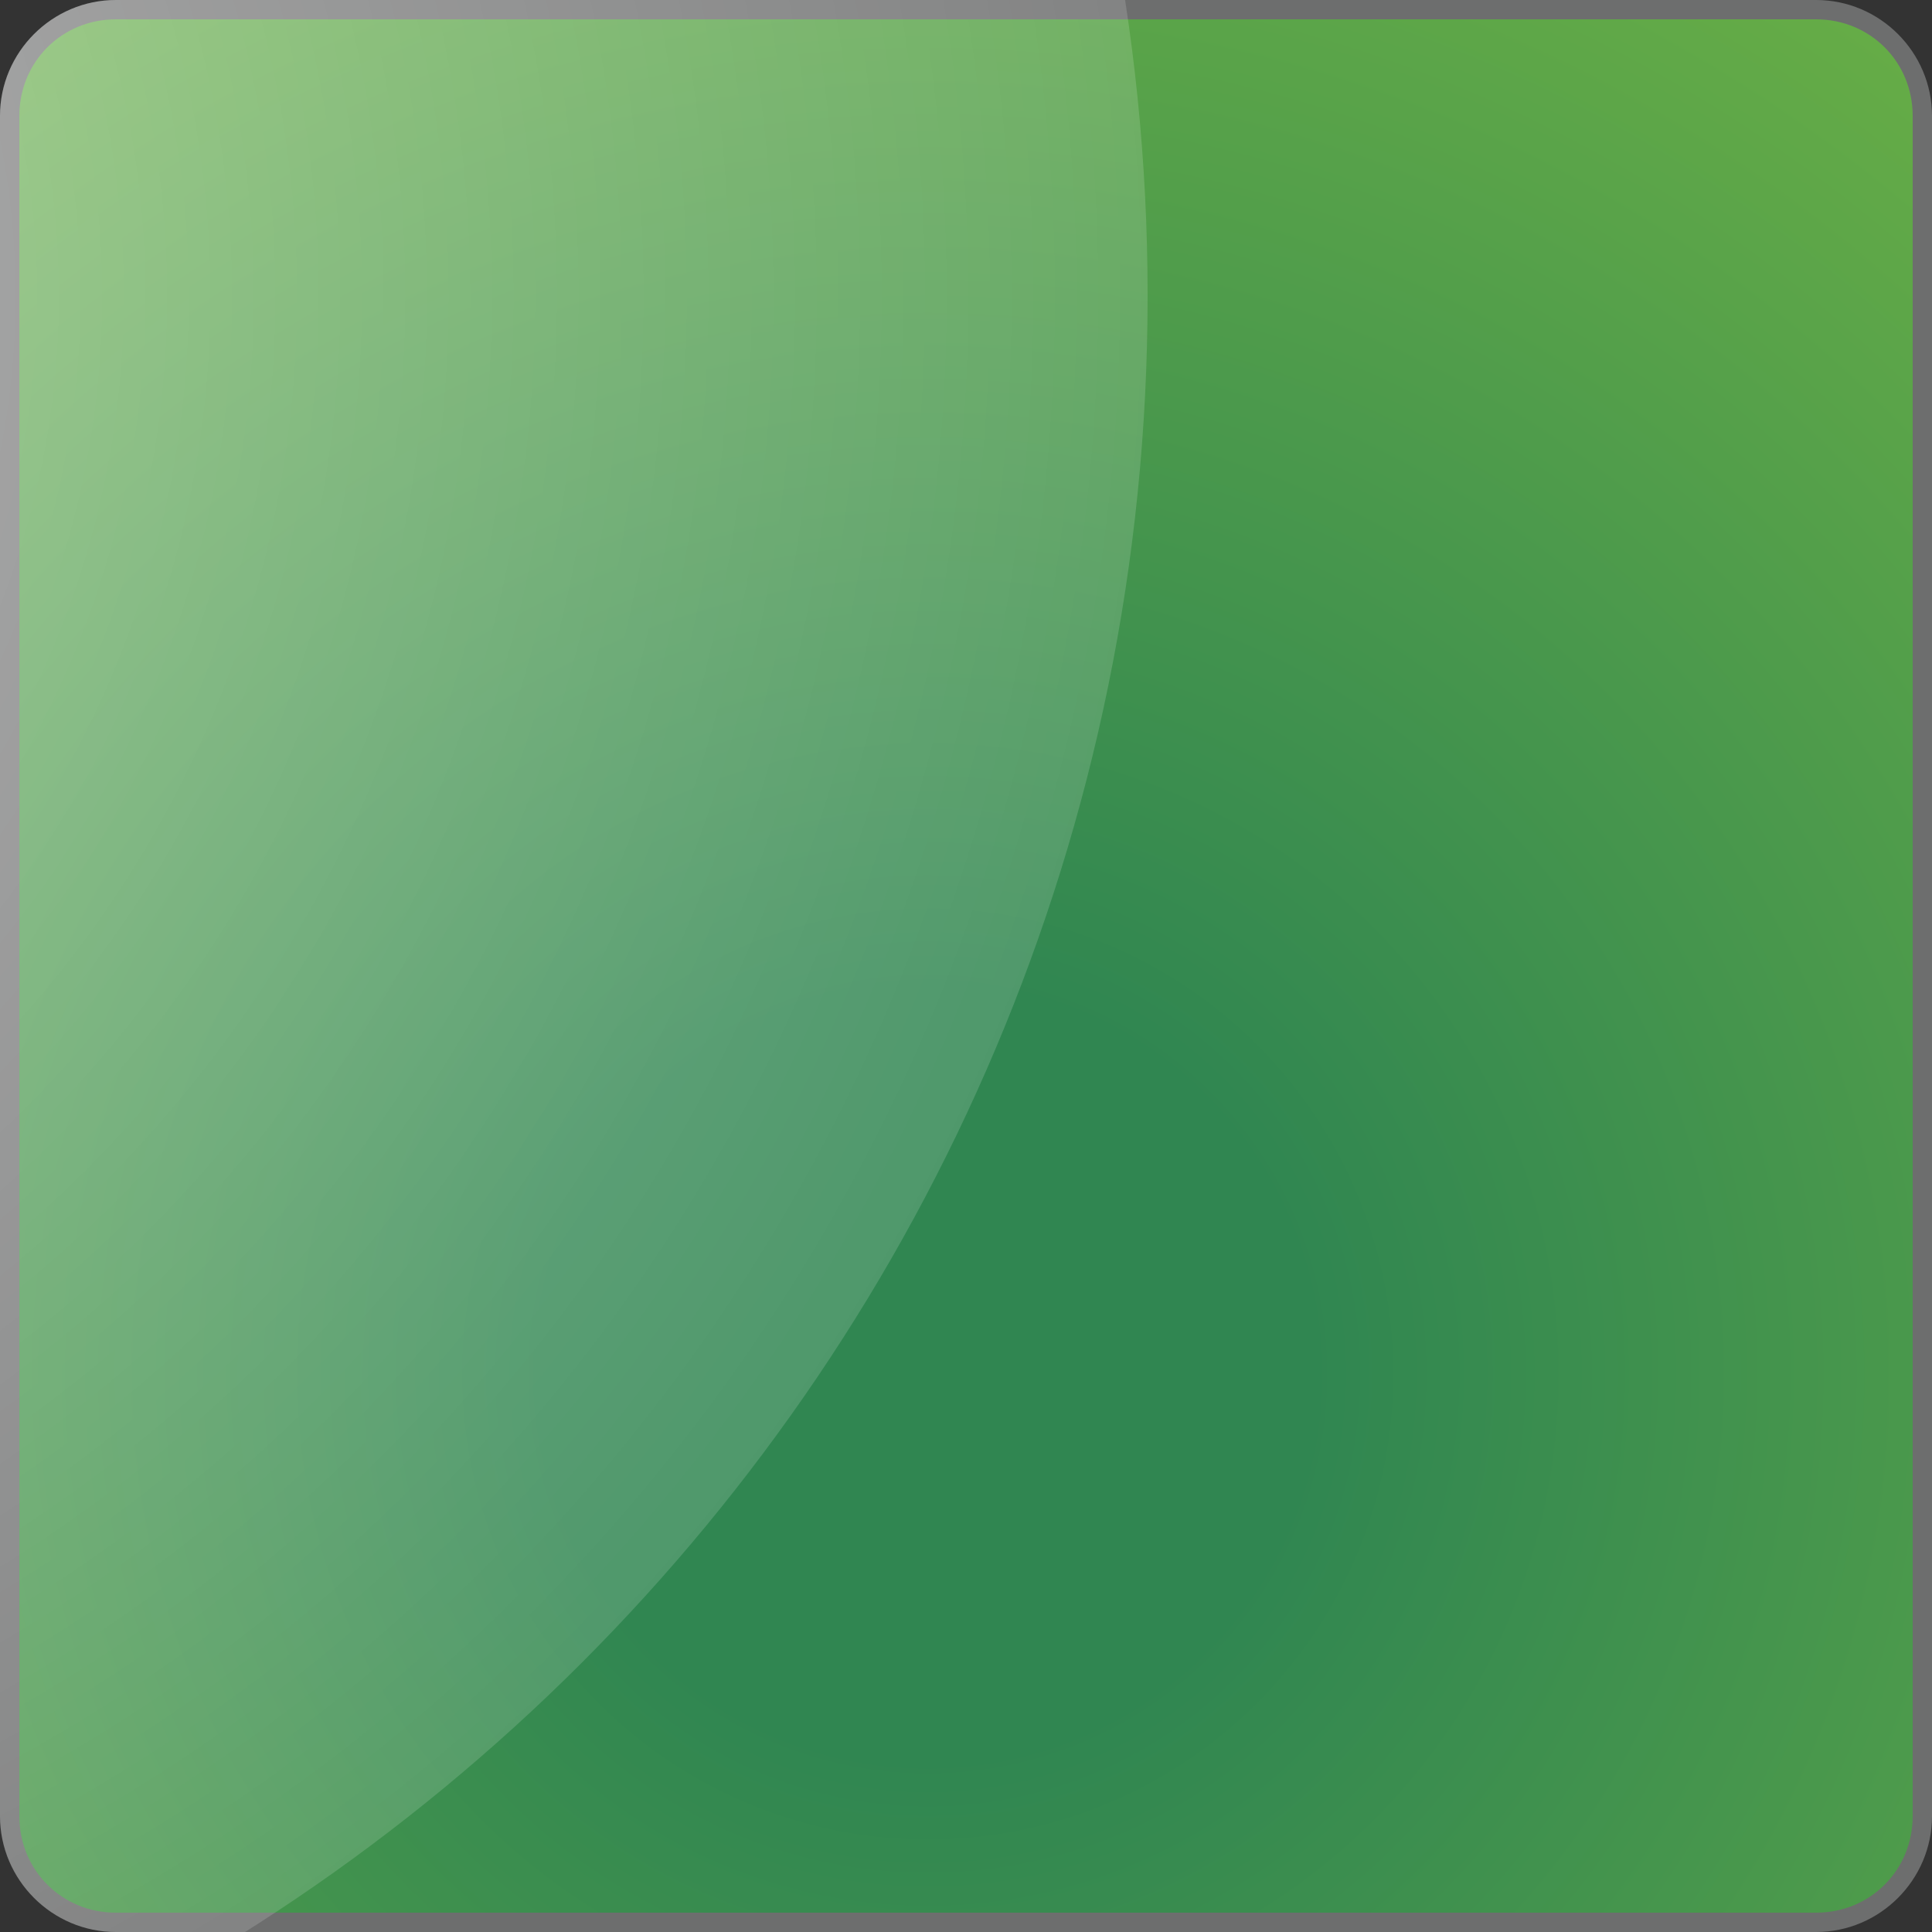 <?xml version="1.0" encoding="utf-8"?>
<!-- Generator: Adobe Illustrator 18.0.0, SVG Export Plug-In . SVG Version: 6.00 Build 0)  -->
<!DOCTYPE svg PUBLIC "-//W3C//DTD SVG 1.1//EN" "http://www.w3.org/Graphics/SVG/1.1/DTD/svg11.dtd">
<svg version="1.1" id="Layer_1" xmlns="http://www.w3.org/2000/svg" xmlns:xlink="http://www.w3.org/1999/xlink" x="0px" y="0px"
	 width="100px" height="100px" viewBox="0 0 100 100" enable-background="new 0 0 100 100" xml:space="preserve">
<rect x="0" y="0" width="100" height="100" fill="#333333" stroke="none"/>
<g>
	
		<radialGradient id="SVGID_1_" cx="24.01" cy="35.56" r="54.459" gradientTransform="matrix(2 0 0 2 0 0)" gradientUnits="userSpaceOnUse">
		<stop  offset="0.182" style="stop-color:#308651"/>
		<stop  offset="1" style="stop-color:#79BA43"/>
	</radialGradient>
	<path fill="url(#SVGID_1_)" d="M6,99.5c-3,0-5.5-2.5-5.5-5.5V6C0.5,3,3,0.5,6,0.5h88c3,0,5.5,2.5,5.5,5.5v88c0,3-2.5,5.5-5.5,5.5H6
		z"/>
	<path fill="#6D6E6E" d="M94,1c2.8,0,5,2.2,5,5v88c0,2.8-2.2,5-5,5H6c-2.8,0-5-2.2-5-5V6c0-2.8,2.2-5,5-5H94 M94,0H6
		C2.7,0,0,2.7,0,6v88c0,3.3,2.7,6,6,6h88c3.3,0,6-2.7,6-6V6C100,2.7,97.3,0,94,0L94,0z"/>
</g>
<g>
	<defs>
		<path id="SVGID_2_" d="M94,100H6c-3.3,0-6-2.7-6-6V6c0-3.3,2.7-6,6-6h88c3.3,0,6,2.7,6,6v88C100,97.3,97.3,100,94,100z"/>
	</defs>
	<clipPath id="SVGID_3_">
		<use xlink:href="#SVGID_2_"  overflow="visible"/>
	</clipPath>
	
		<radialGradient id="SVGID_4_" cx="-20.341" cy="7.655" r="50.028" gradientTransform="matrix(2 0 0 2 0 0)" gradientUnits="userSpaceOnUse">
		<stop  offset="0" style="stop-color:#FFFFFF"/>
		<stop  offset="1" style="stop-color:#FFFFFF;stop-opacity:0.3"/>
	</radialGradient>
	<path opacity="0.5" clip-path="url(#SVGID_3_)" fill="url(#SVGID_4_)" d="M59.4,15.3c0,55.3-44.8,100.1-100.1,100.1
		c-55.3,0-100.1-44.8-100.1-100.1c0-55.3,44.8-100.1,100.1-100.1C14.6-84.7,59.4-39.9,59.4,15.3z"/>
</g>
</svg>
